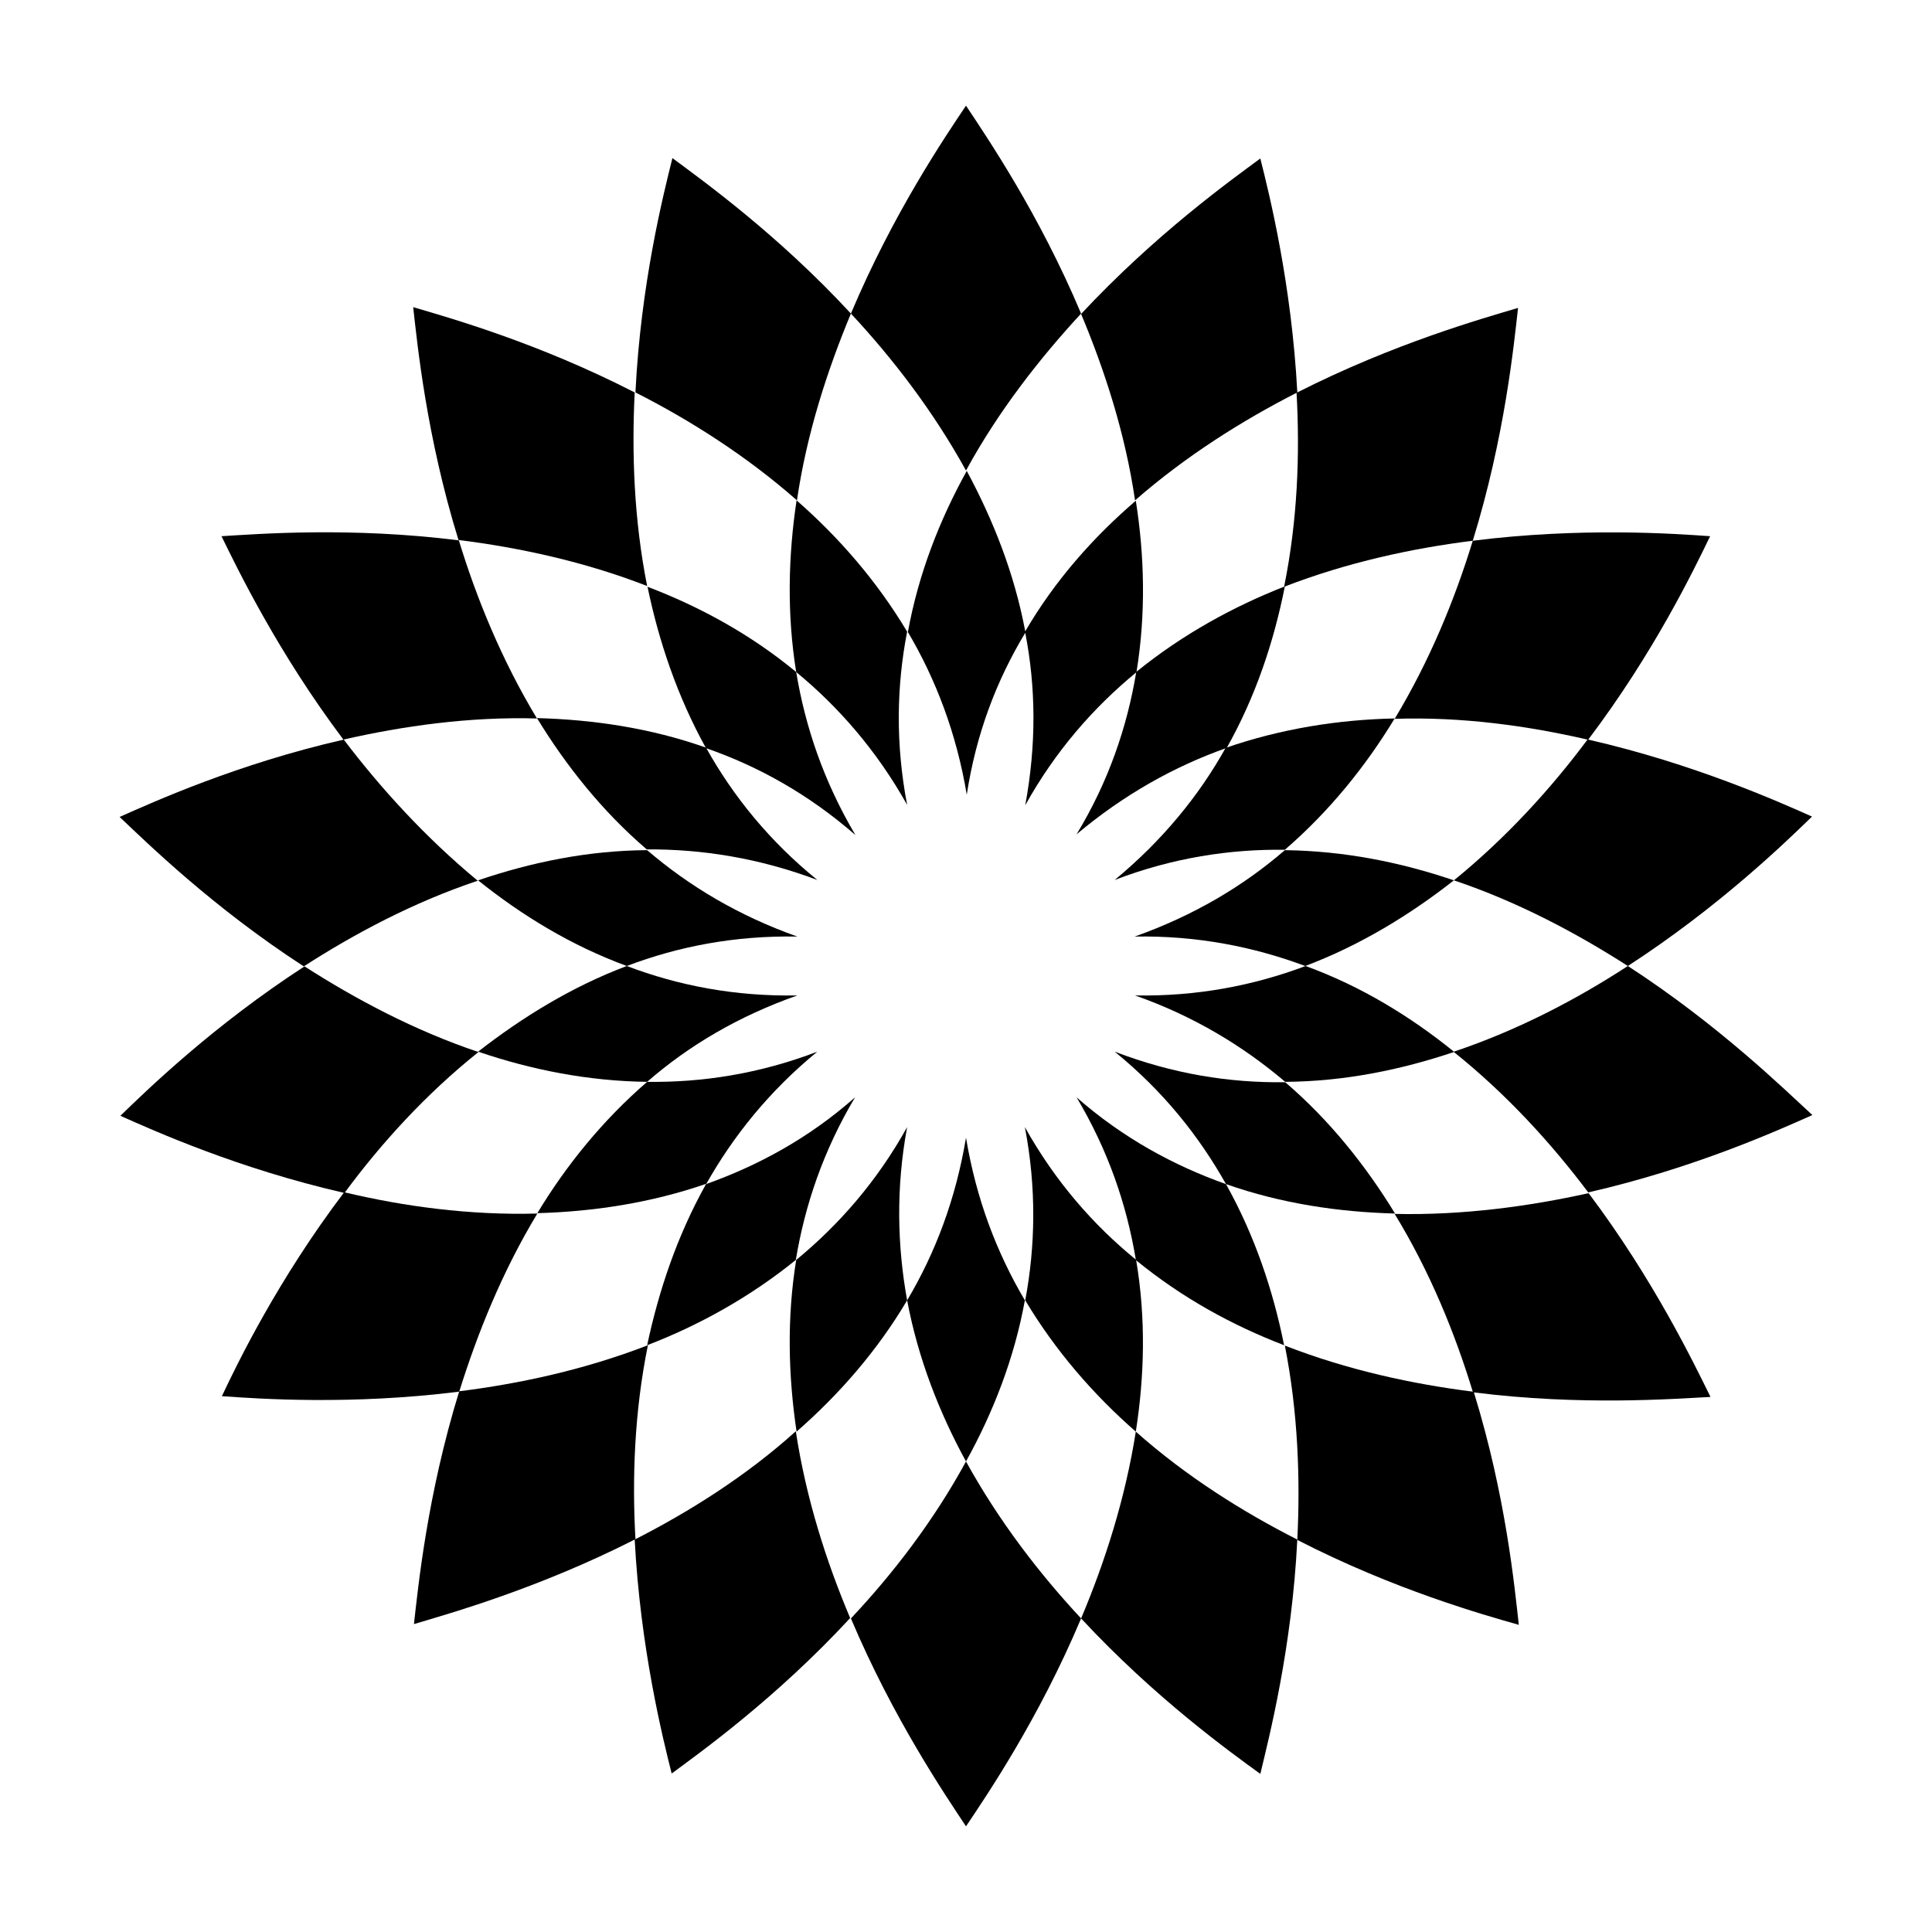 <?xml version="1.0" encoding="utf-8"?>
<!-- Generator: Adobe Illustrator 26.0.1, SVG Export Plug-In . SVG Version: 6.00 Build 0)  -->
<svg version="1.1" id="Layer_1" xmlns:svg="http://www.w3.org/2000/svg"
	 xmlns="http://www.w3.org/2000/svg" xmlns:xlink="http://www.w3.org/1999/xlink" x="0px" y="0px" viewBox="0 0 512 512"
	 style="enable-background:new 0 0 512 512;" xml:space="preserve">
<style type="text/css">
	.st0{fill-rule:evenodd;clip-rule:evenodd;}
</style>
<g>
	<path class="st0" d="M286.5,83.1c-11.2-26.6-25-46.8-30.5-55.1c-5.5,8.2-19.3,28.5-30.5,55.1c11,11.8,21.8,25.8,30.5,41.6
		C264.6,108.9,275.6,94.9,286.5,83.1z"/>
	<path class="st0" d="M225.5,428.9c11.2,26.5,25,46.8,30.5,55.1c5.5-8.2,19.3-28.5,30.5-55.1c-11-11.8-21.8-25.8-30.5-41.6
		C247.4,403.1,236.6,417.1,225.5,428.9z"/>
	<path class="st0" d="M225.5,83.1C206,62,186,47.7,178.2,41.9c-2.4,9.6-8.4,33.4-9.8,62.1c14.4,7.3,29.4,16.8,42.8,28.6
		C213.8,114.8,219.3,98,225.5,83.1z"/>
	<path class="st0" d="M301,379.4c2.3-14.7,2.7-30,0.1-45.4c12.1,9.9,25.4,17.2,39.2,22.5c-2.9-14.5-7.8-29.1-15.4-42.7
		c-13.8-4.9-27.3-12.2-39.6-23c8.4,14.1,13.3,28.5,15.7,43c-11.4-9.3-21.4-20.8-29.4-35.1c3.1,16.1,2.8,31.5,0.1,45.9
		C279.7,358,289.8,369.6,301,379.4c-2.8,17.8-8.2,34.6-14.5,49.5c19.6,21.1,39.5,35.4,47.5,41.2c2.3-9.6,8.4-33.4,9.8-62.1
		C329.4,400.7,314.4,391.3,301,379.4z"/>
	<path class="st0" d="M171.5,155.3c-3.5-17.6-4.1-35.2-3.3-51.3c-25.7-13.2-49.2-19.8-58.7-22.6c1.1,9.8,3.5,34.2,12,61.7
		C137.5,145.1,154.8,148.8,171.5,155.3z"/>
	<path class="st0" d="M142.3,190.4c-9.3-15.4-16-31.8-20.7-47.2c-28.6-3.6-53.1-1.7-62.9-1.1C63,150.9,73.7,173,91,196
		C106.8,192.4,124.3,189.9,142.3,190.4z"/>
	<path class="st0" d="M369.6,321.7c9.4,15.4,16,31.7,20.7,47.1c-15.9-2-33.1-5.7-49.8-12.2c3.5,17.7,4.1,35.4,3.3,51.5
		c25.7,13.2,49.2,19.8,58.7,22.5c-1.1-9.8-3.4-34.1-11.9-61.6c28.5,3.6,52.9,1.7,62.7,1.2c-4.4-8.9-15-31-32.3-54
		C405.2,319.7,387.7,322.1,369.6,321.7z"/>
	<path class="st0" d="M126.6,233.4c-13.8-11.4-25.8-24.6-35.5-37.4c-28.1,6.4-50.4,16.5-59.4,20.5c7.2,6.8,24.6,23.9,48.8,39.6
		C94,247.4,109.6,239.1,126.6,233.4z"/>
	<path class="st0" d="M91.4,316c9.6-13,21.5-26.1,35.4-37.2c-17-5.7-32.7-14.1-46.1-22.7c-24.2,15.7-41.8,32.8-48.8,39.6
		c9,4,31.2,14,59.2,20.4C73.7,339.1,63,361.1,58.8,370c9.8,0.7,34.3,2.4,62.9-1.2c4.8-15.4,11.4-31.8,20.7-47.2
		C124.4,322.1,107,319.7,91.4,316z"/>
	<path class="st0" d="M420.7,196c-9.6,12.9-21.5,26-35.4,37.3c17,5.7,32.7,14.1,46.1,22.7c24.2-15.7,41.8-32.8,48.8-39.6
		c-9-4-31.3-14-59.3-20.4c17.4-23,28-45,32.3-53.9c-9.8-0.7-34.3-2.4-62.9,1.2c-4.7,15.4-11.4,31.8-20.7,47.2
		C387.6,189.9,405.1,192.4,420.7,196z"/>
	<path class="st0" d="M168.4,407.9c-0.9-16.1-0.3-33.7,3.3-51.4c-16.8,6.5-34,10.2-50,12.2c-8.5,27.5-10.9,52-12,61.7
		c9.4-2.8,32.9-9.4,58.5-22.4c1.5,28.7,7.4,52.5,9.8,62c8-5.9,27.8-20.1,47.3-41.2c-6.3-14.9-11.7-31.7-14.4-49.5
		C197.7,391.2,182.7,400.6,168.4,407.9z"/>
	<path class="st0" d="M300.8,132.6c13.5-11.8,28.5-21.2,42.8-28.5c0.9,16.1,0.3,33.7-3.3,51.4c16.8-6.5,34-10.2,50-12.2
		c8.5-27.5,10.9-52,12-61.7c-9.4,2.8-32.9,9.4-58.5,22.4c-1.5-28.7-7.4-52.5-9.8-62c-8,5.9-27.8,20.1-47.5,41.2
		C292.7,98,298.2,114.8,300.8,132.6z"/>
	<path class="st0" d="M211,178.1c11.3,9.3,21.4,20.9,29.4,35.2c-3.1-16.2-2.8-31.5,0-45.9c-8-13.4-18.1-25-29.3-34.8
		C208.9,147.3,208.5,162.6,211,178.1z"/>
	<path class="st0" d="M187,198.1c-14.7-5.2-29.9-7.4-44.7-7.8c7.7,12.6,17.3,24.7,29.1,34.8c14.6-0.1,29.8,2.3,45.2,8.1
		c-12.7-10.3-22.3-22.2-29.4-34.9c13.8,4.8,27.1,12.2,39.5,23c-8.4-14.2-13.3-28.7-15.7-43.2c-12.1-10-25.5-17.3-39.4-22.6
		C174.6,170,179.5,184.5,187,198.1z"/>
	<path class="st0" d="M295.4,278.7c12.8,10.4,22.3,22.3,29.5,35.1c14.8,5.2,29.9,7.4,44.8,7.8c-7.7-12.6-17.3-24.7-29.1-34.8
		C325.8,287,310.8,284.6,295.4,278.7z"/>
	<path class="st0" d="M171.5,225.3c-15.7,0.1-30.7,3.2-44.8,8c11.6,9.3,24.7,17.3,39.4,22.7c13.7-5.2,28.7-8.1,45.2-7.8
		C195.8,242.7,182.7,234.9,171.5,225.3z"/>
	<path class="st0" d="M346,256c-13.8,5.2-28.9,8.1-45.2,7.8c15.6,5.5,28.6,13.4,39.8,22.9c15.7-0.1,30.7-3.2,44.7-7.9
		c14.1,11.3,25.9,24.3,35.6,37.2c28.1-6.4,50.4-16.5,59.4-20.5c-7.2-6.6-24.7-23.8-48.9-39.5c-13.5,8.8-29.1,17-46.1,22.7
		C373.8,269.4,360.8,261.4,346,256z"/>
	<path class="st0" d="M166.1,256c-14.6,5.5-27.7,13.6-39.4,22.7c14.1,4.8,29.1,7.8,44.8,8c11-9.6,24.2-17.4,39.8-22.9
		C194.8,264.1,179.8,261.2,166.1,256z"/>
	<path class="st0" d="M300.7,248.2c16.5-0.3,31.5,2.7,45.2,7.8c14.6-5.5,27.8-13.6,39.4-22.7c-14.1-4.8-29.1-7.8-44.8-8
		C329.4,234.9,316.2,242.7,300.7,248.2z"/>
	<path class="st0" d="M216.6,278.7c-15.4,5.9-30.6,8.2-45.1,8c-11.8,10.2-21.5,22.2-29.1,34.8c14.8-0.4,30.1-2.7,44.8-7.8
		C194.3,301.1,203.9,289.1,216.6,278.7z"/>
	<path class="st0" d="M369.6,190.4c-14.8,0.3-30.1,2.7-44.8,7.8c-7,12.6-16.8,24.6-29.4,35c15.4-5.9,30.6-8.2,45.1-8
		C352.3,215,361.9,203.1,369.6,190.4z"/>
	<path class="st0" d="M256,301.5c-2.7,16.2-8.1,30.5-15.6,43.1c2.9,15.4,8.5,29.7,15.6,42.7c7.2-13,12.8-27.3,15.6-42.7
		C264.1,331.9,258.7,317.7,256,301.5z"/>
	<path class="st0" d="M240.4,298.7c-8,14.4-18.1,25.9-29.4,35.2c-2.5,15.4-2.1,30.7,0.1,45.5c11.2-9.8,21.3-21.3,29.3-34.8
		C237.8,330.2,237.4,314.9,240.4,298.7z"/>
	<path class="st0" d="M171.5,356.5c13.8-5.3,27.3-12.8,39.4-22.6c2.4-14.5,7.3-29,15.7-43.1c-12.2,10.8-25.7,18.1-39.5,23
		C179.4,327.6,174.6,342,171.5,356.5z"/>
	<path class="st0" d="M271.7,167.3c-2.9-15.4-8.5-29.5-15.5-42.5c-7.2,13-12.8,27.3-15.6,42.7c7.4,12.5,12.9,26.9,15.6,43.1
		c2.5-16.2,7.9-30.3,15.5-42.9c2.8,14.3,3,29.5,0,45.7c8-14.4,18.1-25.9,29.4-35.2c-2.4,14.4-7.3,28.9-15.8,42.9
		c12.5-10.5,25.9-18,39.8-22.9c7.7-13.7,12.5-28.2,15.4-42.8c-13.8,5.4-27.2,12.8-39.3,22.6c2.5-15.4,2.1-30.8-0.2-45.3
		C289.7,142.4,279.6,153.8,271.7,167.3z"/>
</g>
</svg>
